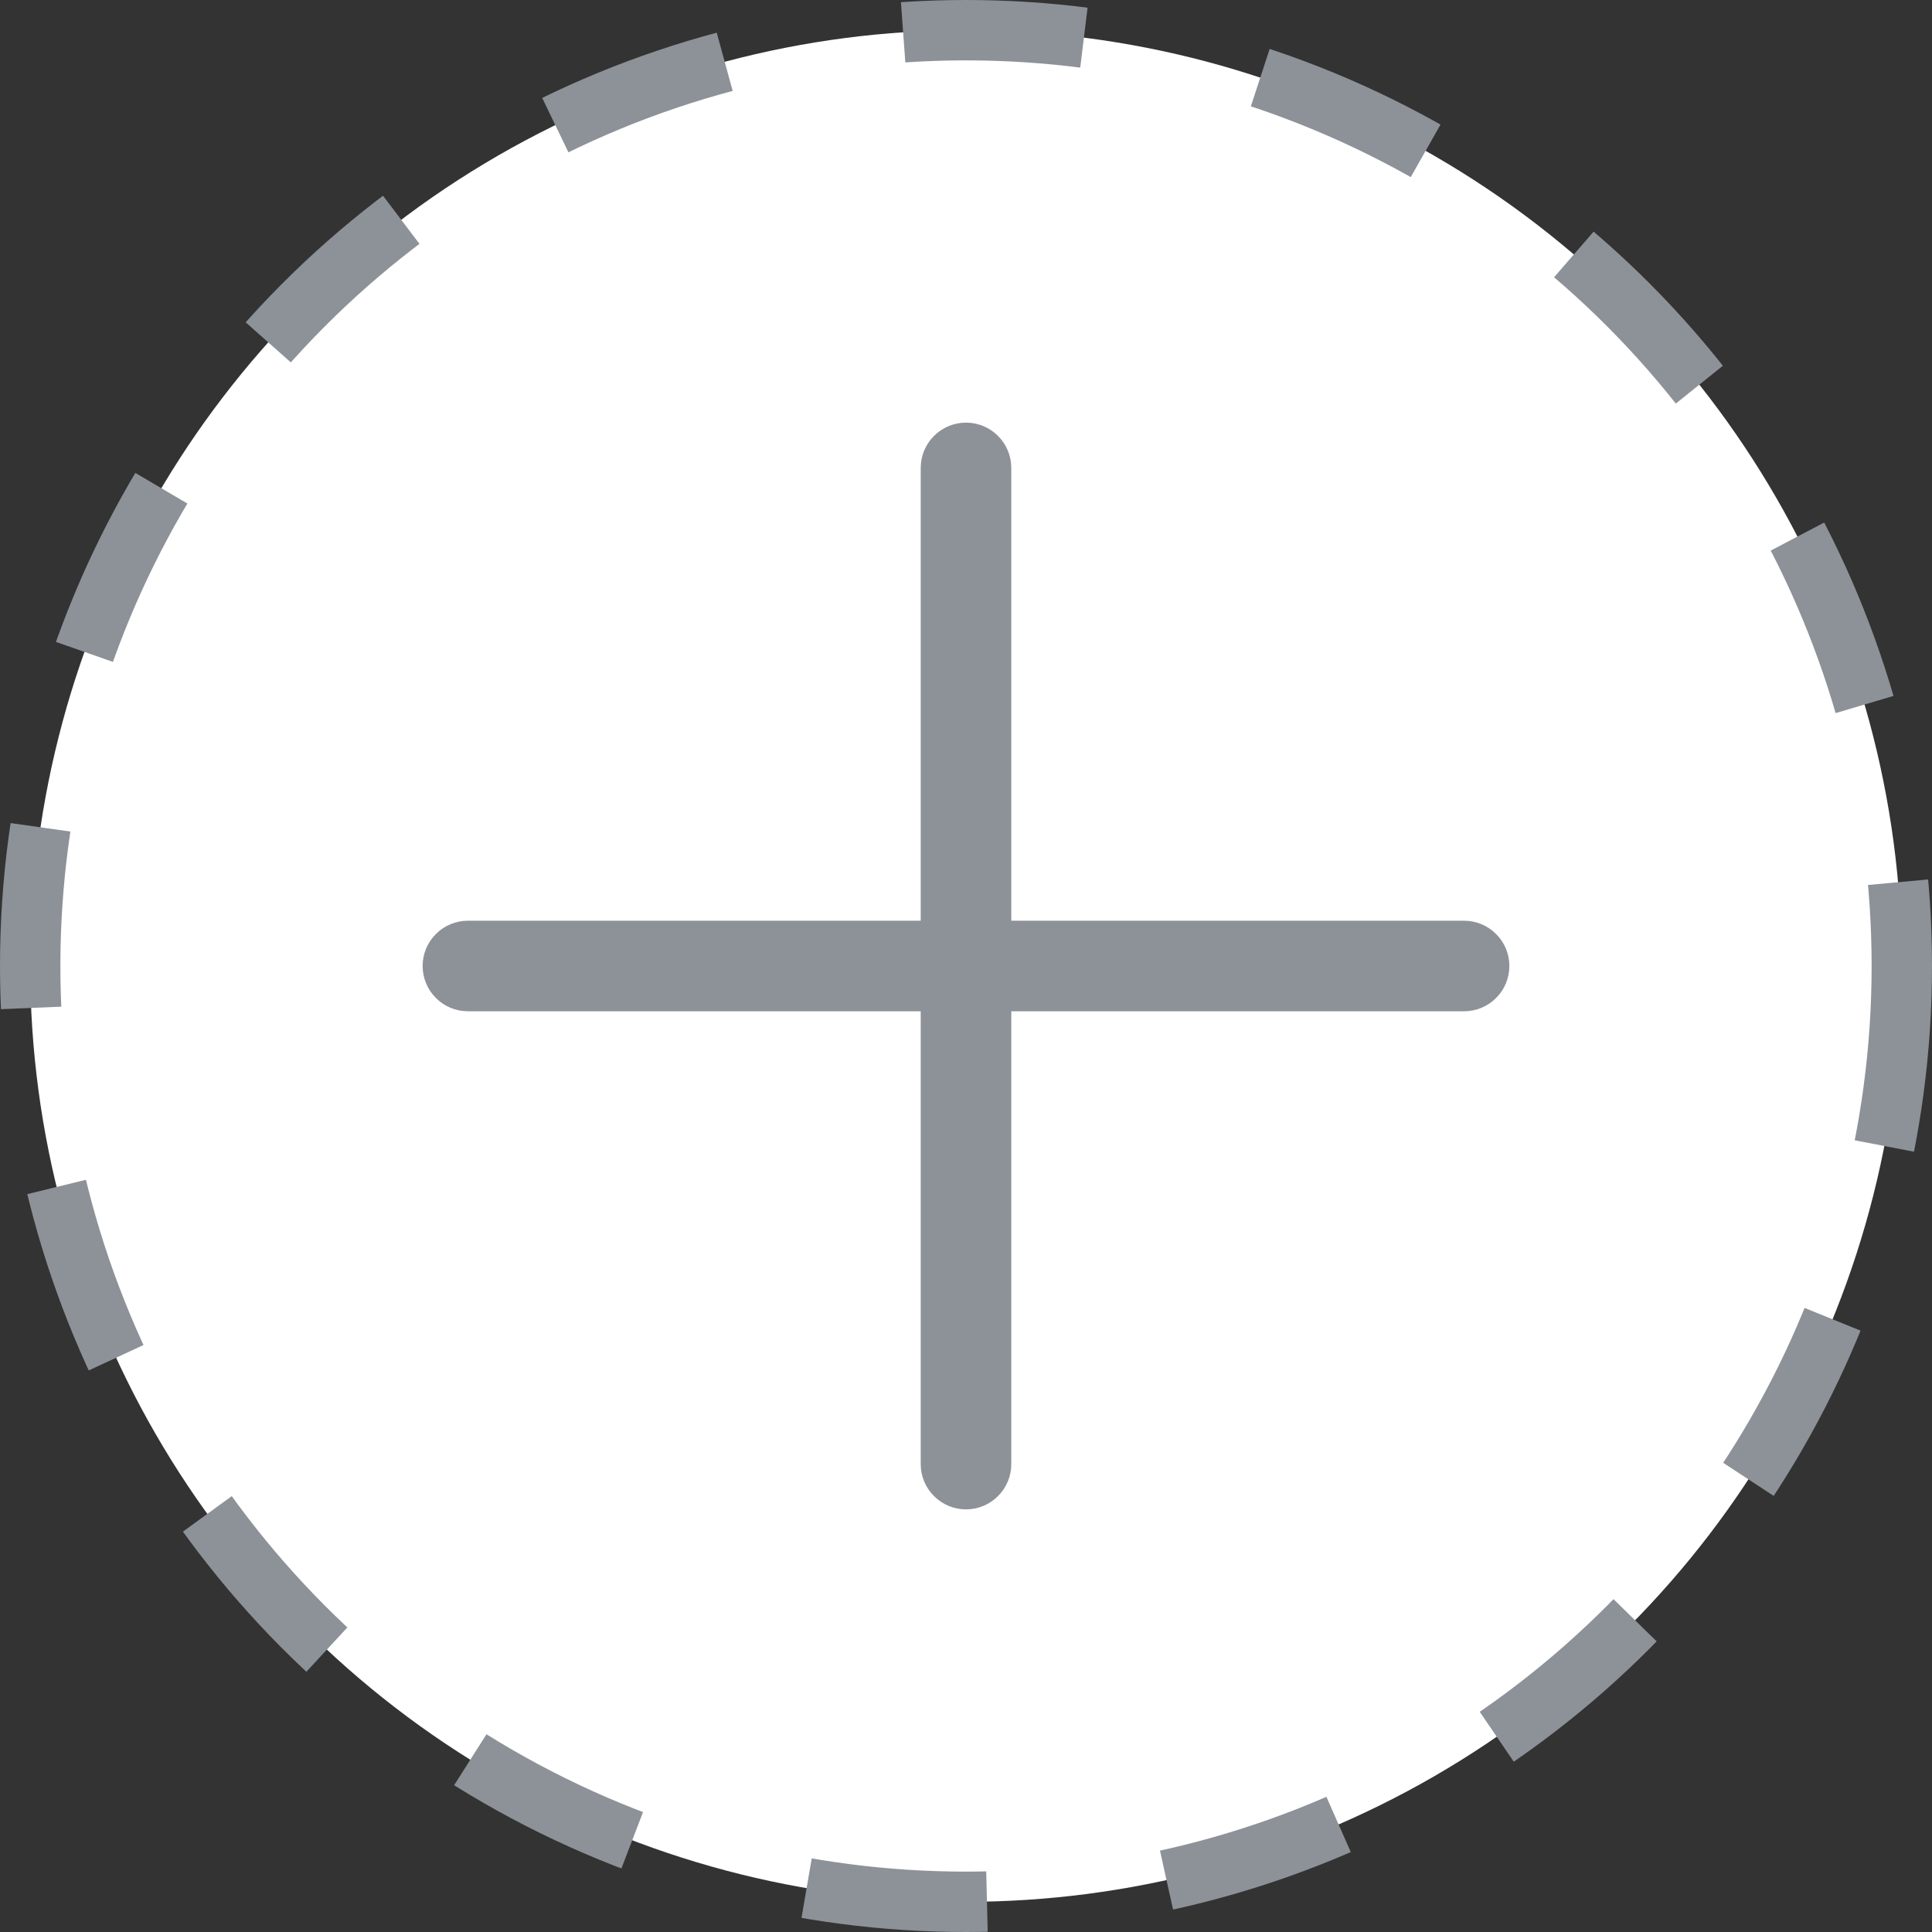 <svg width="32" height="32" viewBox="0 0 32 32" fill="none" xmlns="http://www.w3.org/2000/svg">
<rect x="0" y="0" width="32" height="32" fill="#333333" stroke="none"/>
<circle cx="16" cy="16" r="15.5" fill="white" stroke="#8D9299" stroke-dasharray="3 3"/>
<path d="M25 16C25 16.199 24.921 16.39 24.78 16.53C24.64 16.671 24.449 16.75 24.25 16.75H16.75V24.25C16.75 24.449 16.671 24.64 16.53 24.78C16.39 24.921 16.199 25 16 25C15.801 25 15.61 24.921 15.47 24.78C15.329 24.64 15.25 24.449 15.25 24.25V16.75H7.75C7.551 16.75 7.36 16.671 7.22 16.53C7.079 16.39 7 16.199 7 16C7 15.801 7.079 15.61 7.22 15.47C7.36 15.329 7.551 15.25 7.75 15.25H15.25V7.75C15.25 7.551 15.329 7.36 15.47 7.22C15.61 7.079 15.801 7 16 7C16.199 7 16.39 7.079 16.53 7.22C16.671 7.36 16.75 7.551 16.75 7.75V15.25H24.25C24.449 15.25 24.64 15.329 24.78 15.47C24.921 15.61 25 15.801 25 16Z" fill="#8D9299"/>
</svg>

